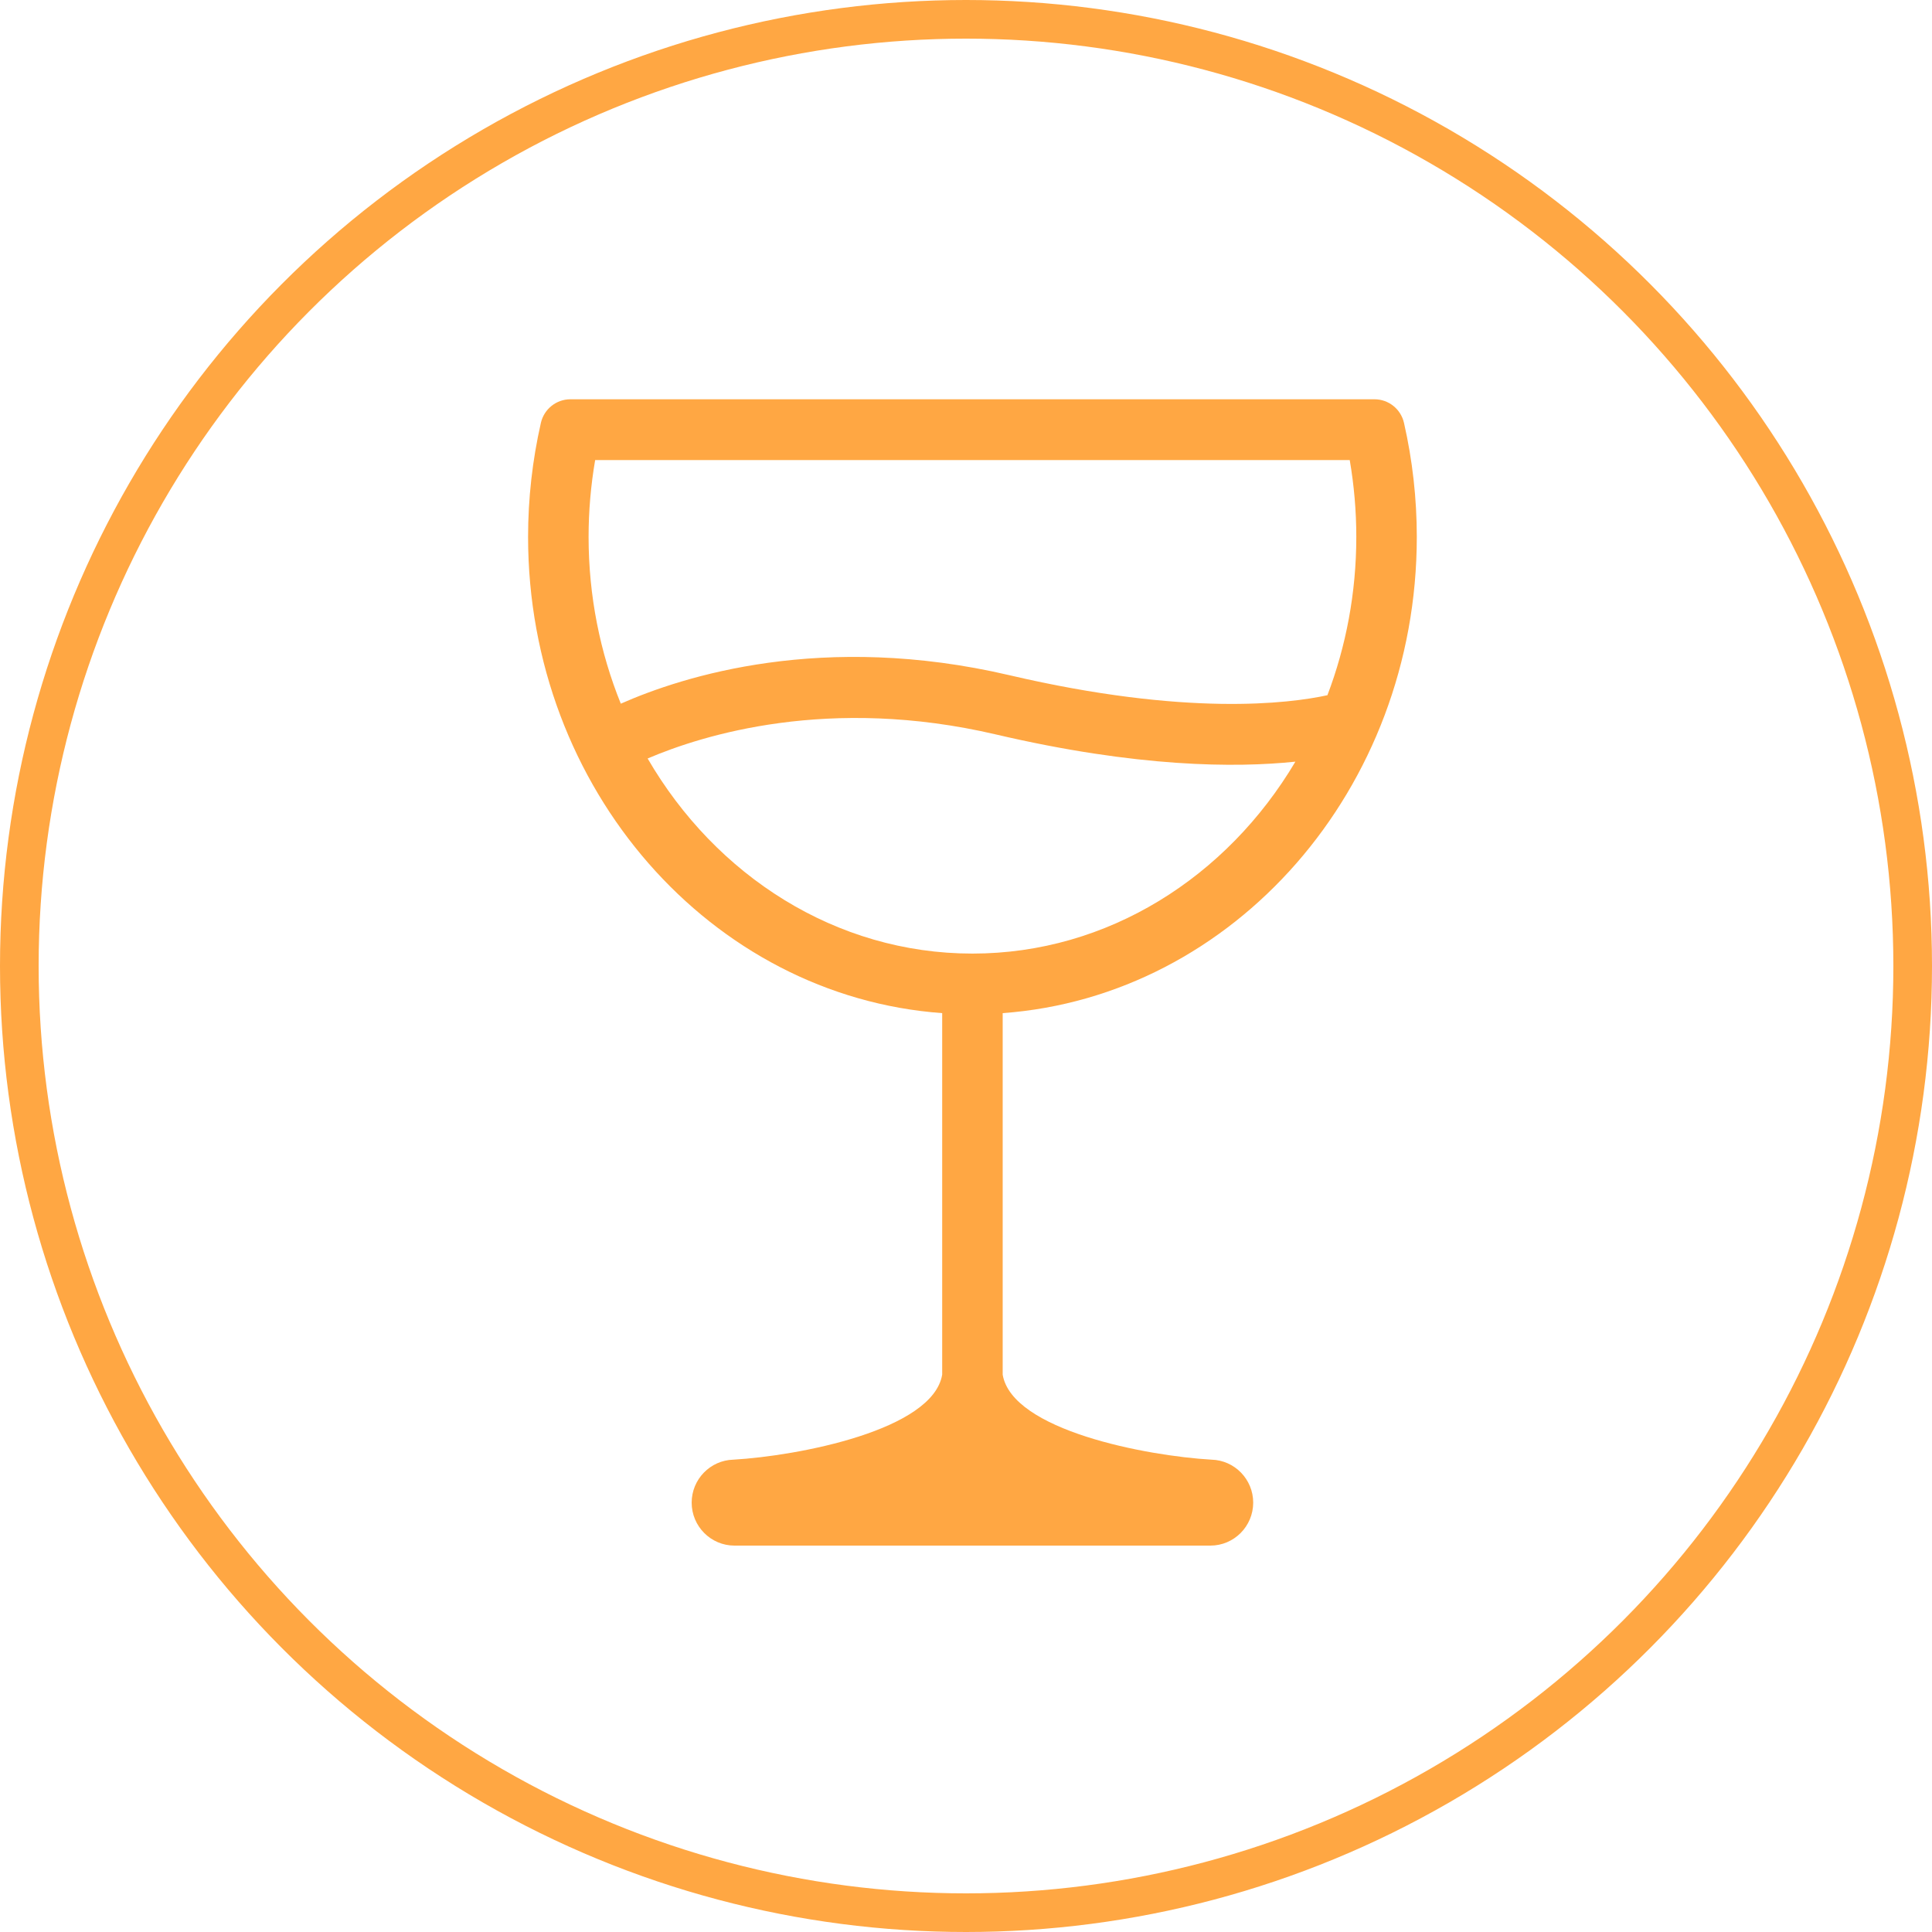 <?xml version="1.0" encoding="UTF-8"?>
<svg width="150px" height="150px" viewBox="0 0 150 150" version="1.1" xmlns="http://www.w3.org/2000/svg" xmlns:xlink="http://www.w3.org/1999/xlink">
    <!-- Generator: Sketch 63.1 (92452) - https://sketch.com -->
    <title>Group</title>
    <desc>Created with Sketch.</desc>
    <g id="Page-1" stroke="none" stroke-width="1" fill="none" fill-rule="evenodd">
        <g id="Group">
            <g id="wine" transform="translate(41, 31)" fill="#FFA743" fill-rule="nonzero">
                <path d="M69,10.681 C69,7.712 68.666,4.734 68.006,1.834 C67.762,0.761 66.812,0 65.716,0 L3.284,0 C2.189,0 1.238,0.762 0.994,1.834 C0.334,4.734 0,7.712 0,10.681 C0,30.275 14.22,46.356 32.151,47.659 L32.151,75.728 C31.423,80.045 20.98,82.034 15.936,82.328 C14.144,82.376 12.701,83.854 12.701,85.664 C12.701,87.503 14.191,89 16.023,89 L52.976,89 C54.808,89 56.298,87.503 56.298,85.664 C56.298,83.852 54.854,82.374 53.061,82.328 C48.019,82.038 37.58,80.056 36.848,75.728 L36.848,47.659 C54.78,46.356 69,30.275 69,10.681 Z M5.208,4.718 L63.793,4.718 C64.131,6.689 64.303,8.687 64.303,10.681 C64.303,15.032 63.502,19.183 62.061,22.976 C59.092,23.621 51.11,24.635 37.381,21.425 C22.876,18.032 12.027,21.499 7.199,23.633 C5.594,19.665 4.698,15.286 4.698,10.68 C4.698,8.687 4.87,6.689 5.208,4.718 Z M9.282,27.889 C13.563,26.058 23.366,22.994 36.316,26.021 C47.297,28.589 54.935,28.62 59.574,28.135 C54.268,37.088 45.015,43.036 34.5,43.036 C23.89,43.036 14.563,36.98 9.282,27.889 Z" id="Shape"></path>
            </g>
            <circle id="Oval" stroke="#FFA743" stroke-width="3" cx="75" cy="75" r="73.5"></circle>
        </g>
    </g>
</svg>